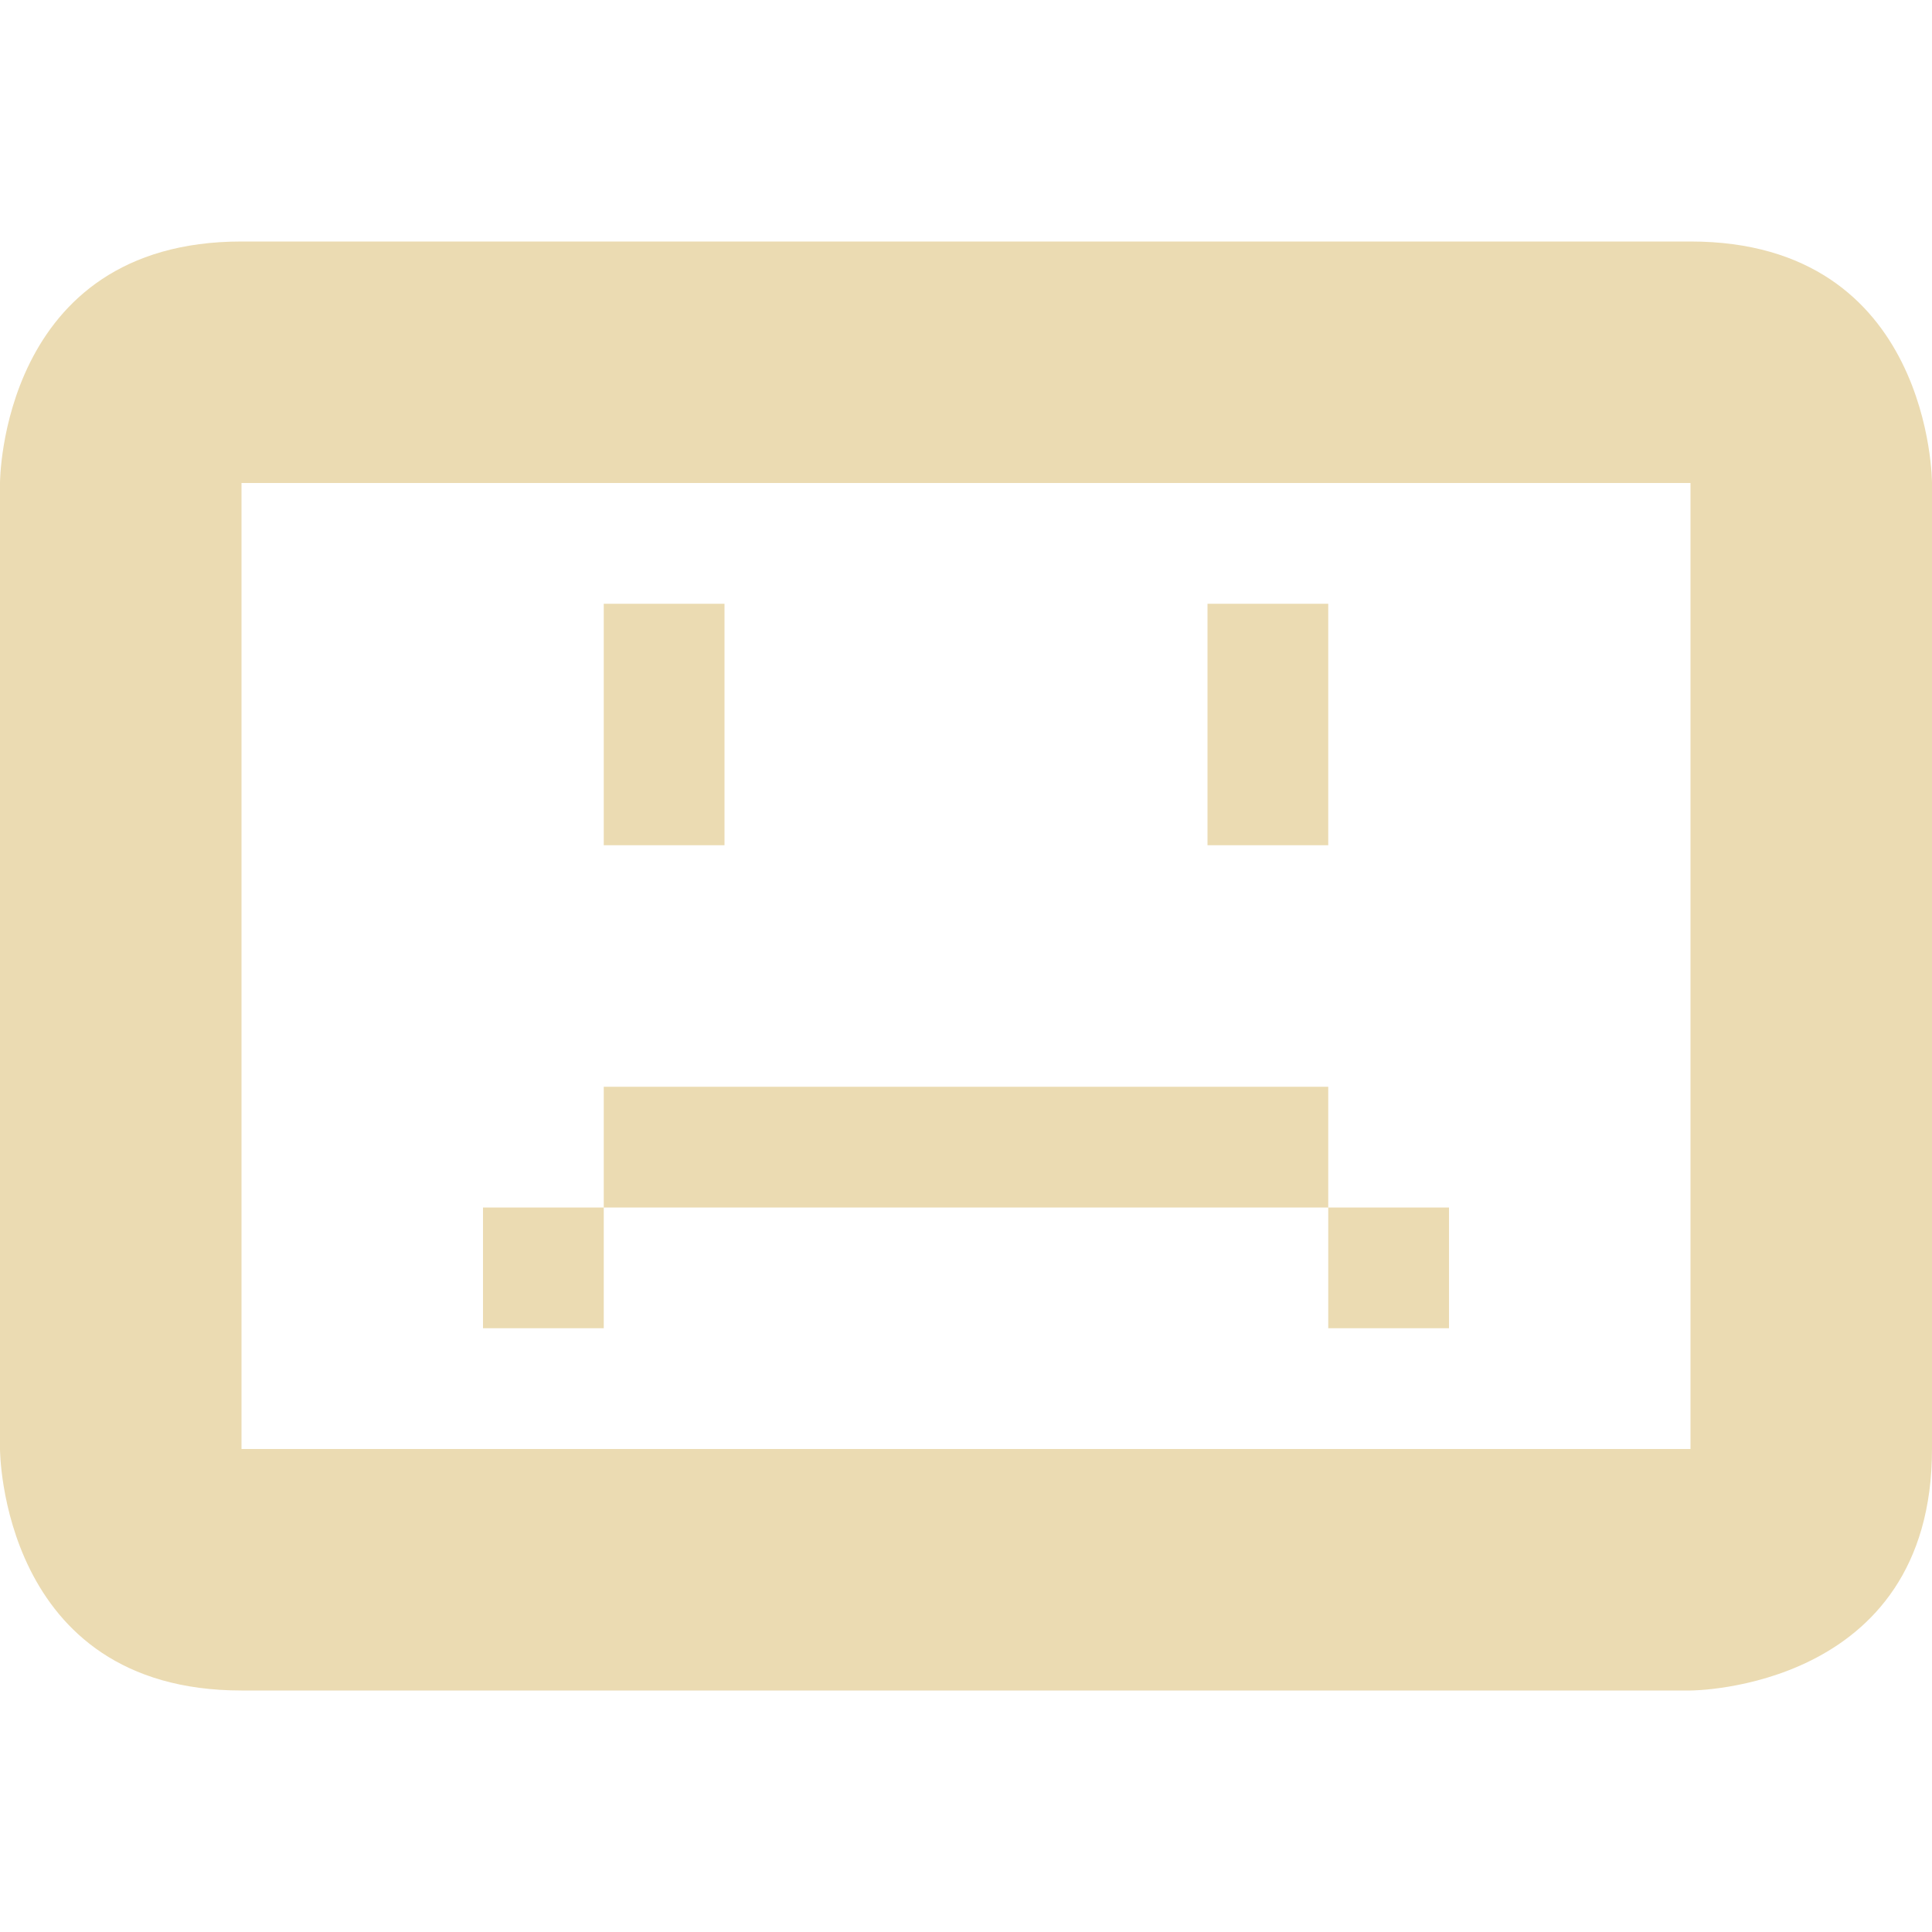 <svg width="16" height="16" version="1.1" xmlns="http://www.w3.org/2000/svg">
  <path d="m2 2c-2 0-2 2-2 2v8s2e-6 2 2 2h12s2-2e-6 2-2v-8s-2e-6 -2-2-2h-12zm0 2h12v8h-12v-8zm3 1v2h1v-2h-1zm5 0v2h1v-2h-1zm-5 4v1h6v-1h-6zm6 1v1h1v-1h-1zm-6 0h-1v1h1v-1z" fill="#ebdbb2"/>
</svg>
